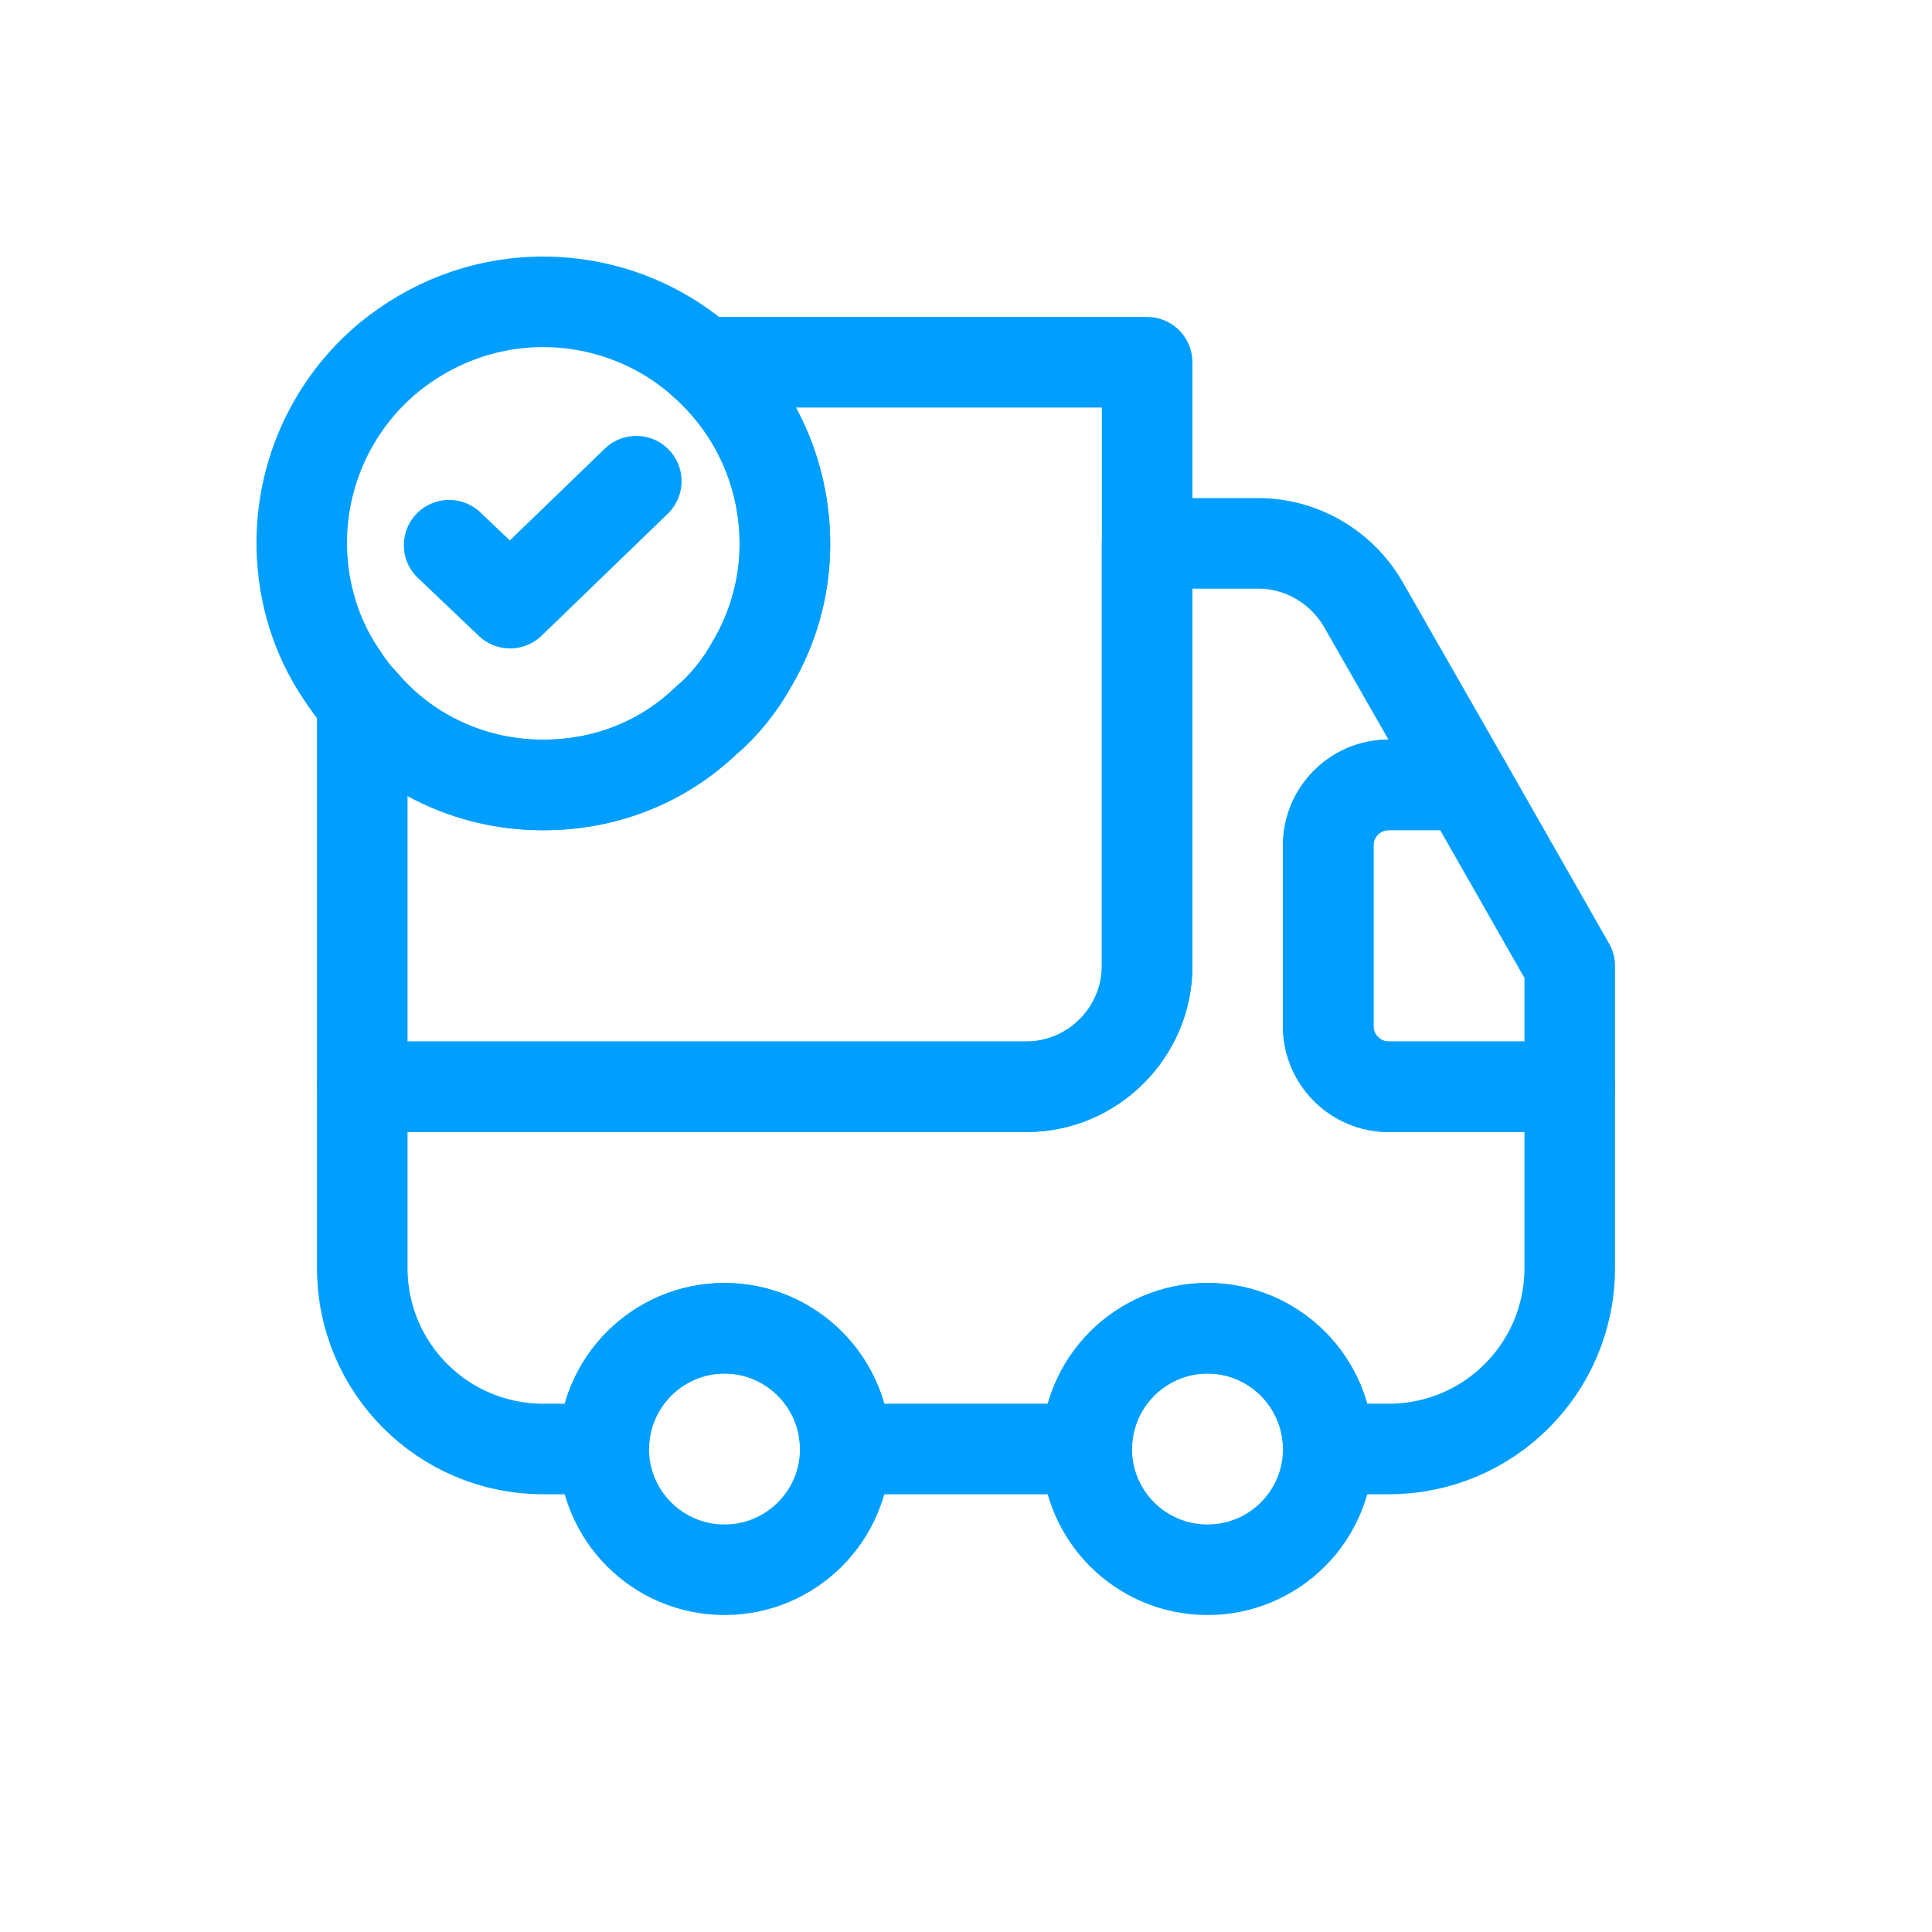<svg width="32" height="32" viewBox="0 0 32 32" fill="none" xmlns="http://www.w3.org/2000/svg">
<path d="M19 6V16C19 17.1 18.1 18 17 18H6V11.62C6.73 12.49 7.85 13.03 9.09 13C10.1 12.98 11.01 12.59 11.69 11.94C12 11.68 12.26 11.35 12.46 10.99C12.82 10.38 13.02 9.66 13 8.91C12.97 7.74 12.45 6.71 11.64 6H19Z" stroke="#009FFF" stroke-width="1.5" stroke-linecap="round" stroke-linejoin="round"/>
<path d="M26 18V21C26 22.66 24.66 24 23 24H22C22 22.9 21.1 22 20 22C18.9 22 18 22.9 18 24H14C14 22.9 13.1 22 12 22C10.9 22 10 22.9 10 24H9C7.34 24 6 22.66 6 21V18H17C18.1 18 19 17.1 19 16V9H20.84C21.56 9 22.22 9.39 22.58 10.01L24.29 13H23C22.45 13 22 13.45 22 14V17C22 17.55 22.45 18 23 18H26Z" stroke="#009FFF" stroke-width="1.5" stroke-linecap="round" stroke-linejoin="round"/>
<path d="M12 26C13.105 26 14 25.105 14 24C14 22.895 13.105 22 12 22C10.895 22 10 22.895 10 24C10 25.105 10.895 26 12 26Z" stroke="#009FFF" stroke-width="1.5" stroke-linecap="round" stroke-linejoin="round"/>
<path d="M20 26C21.105 26 22 25.105 22 24C22 22.895 21.105 22 20 22C18.895 22 18 22.895 18 24C18 25.105 18.895 26 20 26Z" stroke="#009FFF" stroke-width="1.5" stroke-linecap="round" stroke-linejoin="round"/>
<path d="M26 16V18H23C22.45 18 22 17.55 22 17V14C22 13.45 22.45 13 23 13H24.29L26 16Z" stroke="#009FFF" stroke-width="1.5" stroke-linecap="round" stroke-linejoin="round"/>
<path d="M12.999 8.91C13.019 9.66 12.819 10.38 12.459 10.99C12.259 11.35 11.999 11.68 11.689 11.94C11.009 12.59 10.099 12.98 9.089 13C7.849 13.03 6.729 12.49 5.999 11.62C5.859 11.47 5.739 11.3 5.629 11.13C5.239 10.54 5.019 9.84 4.999 9.09C4.969 7.83 5.529 6.68 6.429 5.93C7.109 5.37 7.969 5.02 8.909 5C9.959 4.98 10.919 5.36 11.639 6C12.449 6.71 12.969 7.74 12.999 8.91Z" stroke="#009FFF" stroke-width="1.5" stroke-miterlimit="10" stroke-linecap="round" stroke-linejoin="round"/>
<path d="M7.439 9.03L8.449 9.99L10.539 7.97" stroke="#009FFF" stroke-width="1.5" stroke-linecap="round" stroke-linejoin="round"/>
</svg>
